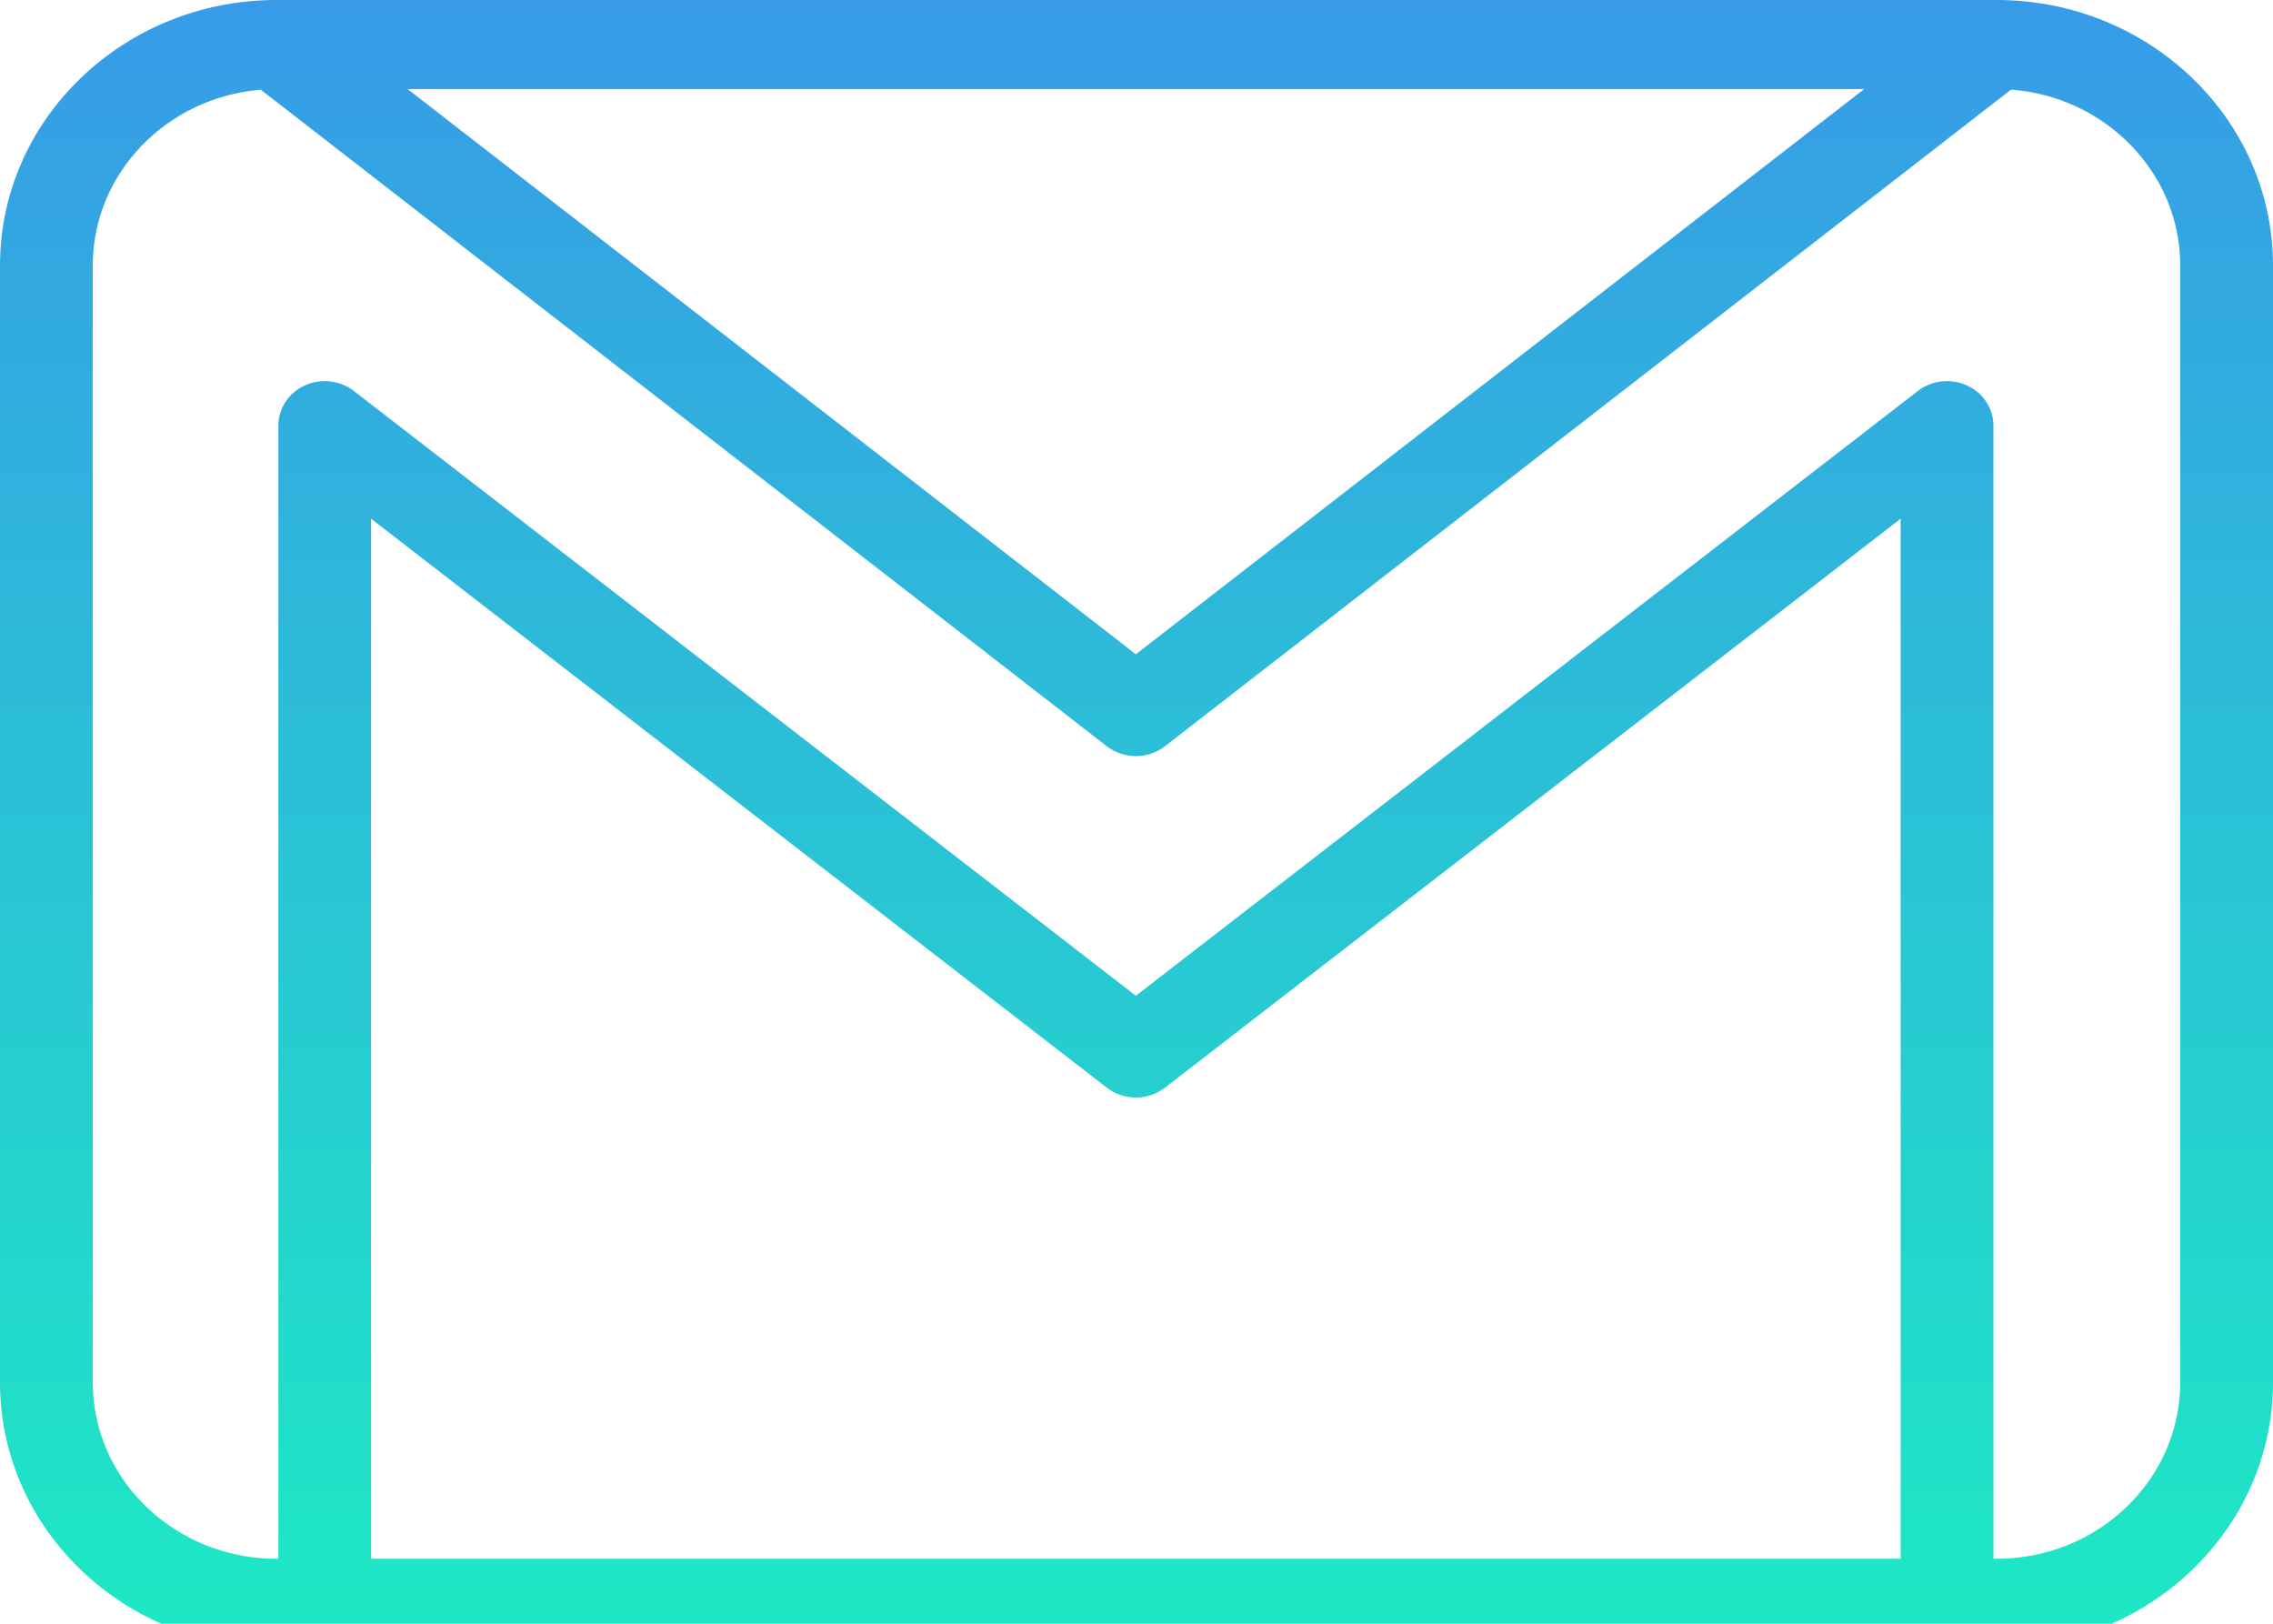 <svg width="28" height="20" viewBox="0 0 28 20" fill="none" xmlns="http://www.w3.org/2000/svg">
<g clip-path="url(#clip0)">
<path d="M24.595 0H3.405C1.527 0 0 1.466 0 3.268V17.029C0 18.831 1.527 20.297 3.405 20.297H24.595C26.473 20.297 28 18.831 28 17.029V3.268C28 1.466 26.473 0 24.595 0ZM22.964 1.097L13.992 8.059L5.021 1.097H22.964ZM23.413 19.2H4.571V6.389L13.634 13.397C13.843 13.559 14.142 13.559 14.351 13.397L23.413 6.389V19.2H23.413ZM26.857 17.029C26.857 18.226 25.843 19.2 24.595 19.2H24.556V5.243C24.556 5.031 24.43 4.839 24.231 4.748C24.033 4.657 23.797 4.683 23.626 4.815L13.992 12.265L4.358 4.815C4.187 4.683 3.952 4.657 3.753 4.748C3.555 4.839 3.429 5.031 3.429 5.243V19.2H3.405C2.158 19.2 1.143 18.226 1.143 17.029V3.268C1.143 2.133 2.055 1.199 3.213 1.105L13.633 9.191C13.738 9.272 13.865 9.313 13.992 9.313C14.12 9.313 14.247 9.272 14.351 9.191L24.773 1.104C25.937 1.191 26.857 2.128 26.857 3.268V17.029Z" fill="url(#paint0_linear)"/>
</g>
<defs>
<linearGradient id="paint0_linear" x1="14" y1="0" x2="14" y2="20.297" gradientUnits="userSpaceOnUse">
<stop stop-color="#379BE7"/>
<stop offset="1" stop-color="#1DE9C4"/>
</linearGradient>
<clipPath id="clip0">
<rect width="28" height="20" fill="white"/>
</clipPath>
</defs>
</svg>
